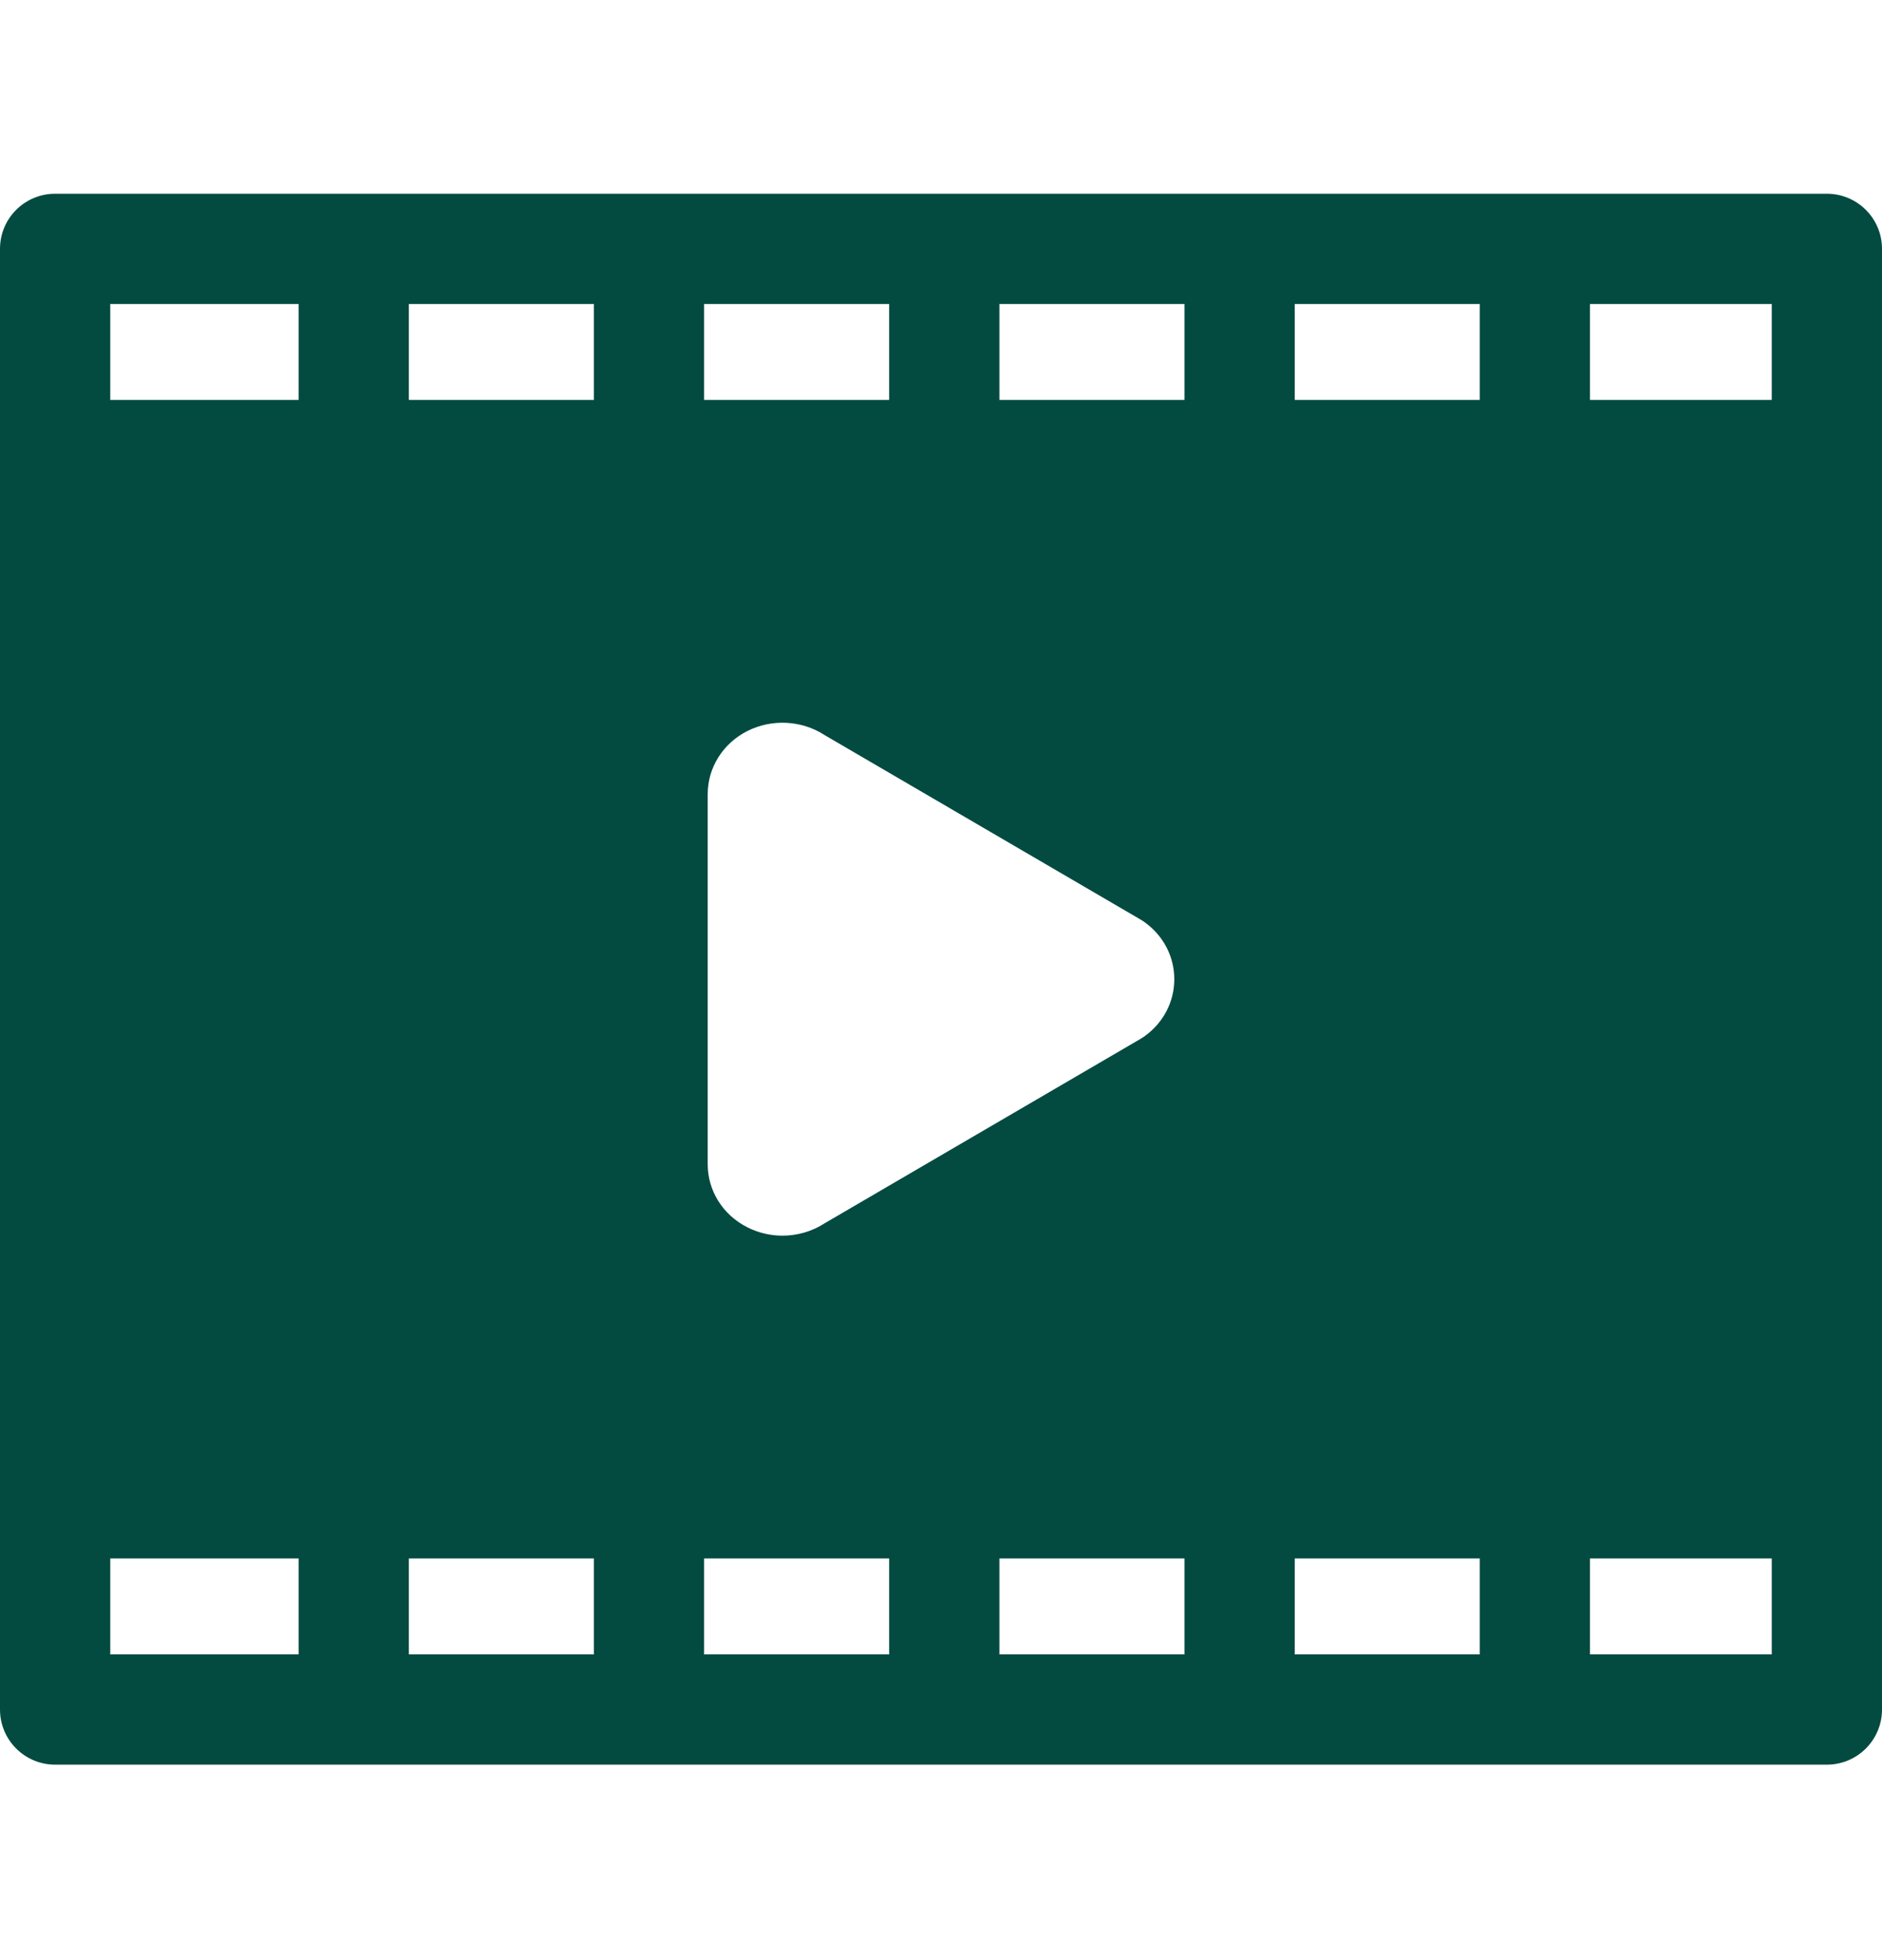 <svg width="24" height="25" viewBox="0 0 24 25" fill="none" xmlns="http://www.w3.org/2000/svg">
<path d="M23.297 2.471H0.703C0.315 2.471 0 2.785 0 3.174V21.804C0 22.192 0.315 22.507 0.703 22.507H23.297C23.685 22.507 24 22.192 24 21.804V3.174C24 2.785 23.685 2.471 23.297 2.471ZM9.025 14.849V10.129C9.025 9.791 9.218 9.483 9.528 9.325C9.843 9.165 10.226 9.186 10.518 9.377L14.541 11.726C14.562 11.738 14.581 11.751 14.601 11.765C14.838 11.938 14.975 12.202 14.975 12.489C14.975 12.776 14.838 13.04 14.601 13.213C14.581 13.227 14.562 13.24 14.541 13.252L10.518 15.601C10.357 15.706 10.168 15.76 9.978 15.76C9.824 15.76 9.669 15.724 9.528 15.652C9.218 15.495 9.025 15.187 9.025 14.849ZM16.511 5.101V3.877H18.87V5.101H16.511ZM15.105 5.101H12.745V3.877H15.105V5.101ZM11.339 5.101H8.979V3.877H11.339V5.101ZM7.573 5.101H5.214V3.877H7.573V5.101ZM7.573 19.877V21.101H5.214V19.877H7.573ZM8.979 19.877H11.339V21.101H8.979V19.877ZM12.745 19.877H15.105V21.101H12.745V19.877ZM16.511 19.877H18.87V21.101H16.511V19.877ZM22.594 5.101H20.276V3.877H22.594V5.101ZM3.808 3.877V5.101H1.406V3.877H3.808ZM1.406 19.877H3.808V21.101H1.406V19.877ZM20.276 21.101V19.877H22.594V21.101H20.276Z" fill="#034b41"/>
</svg>
